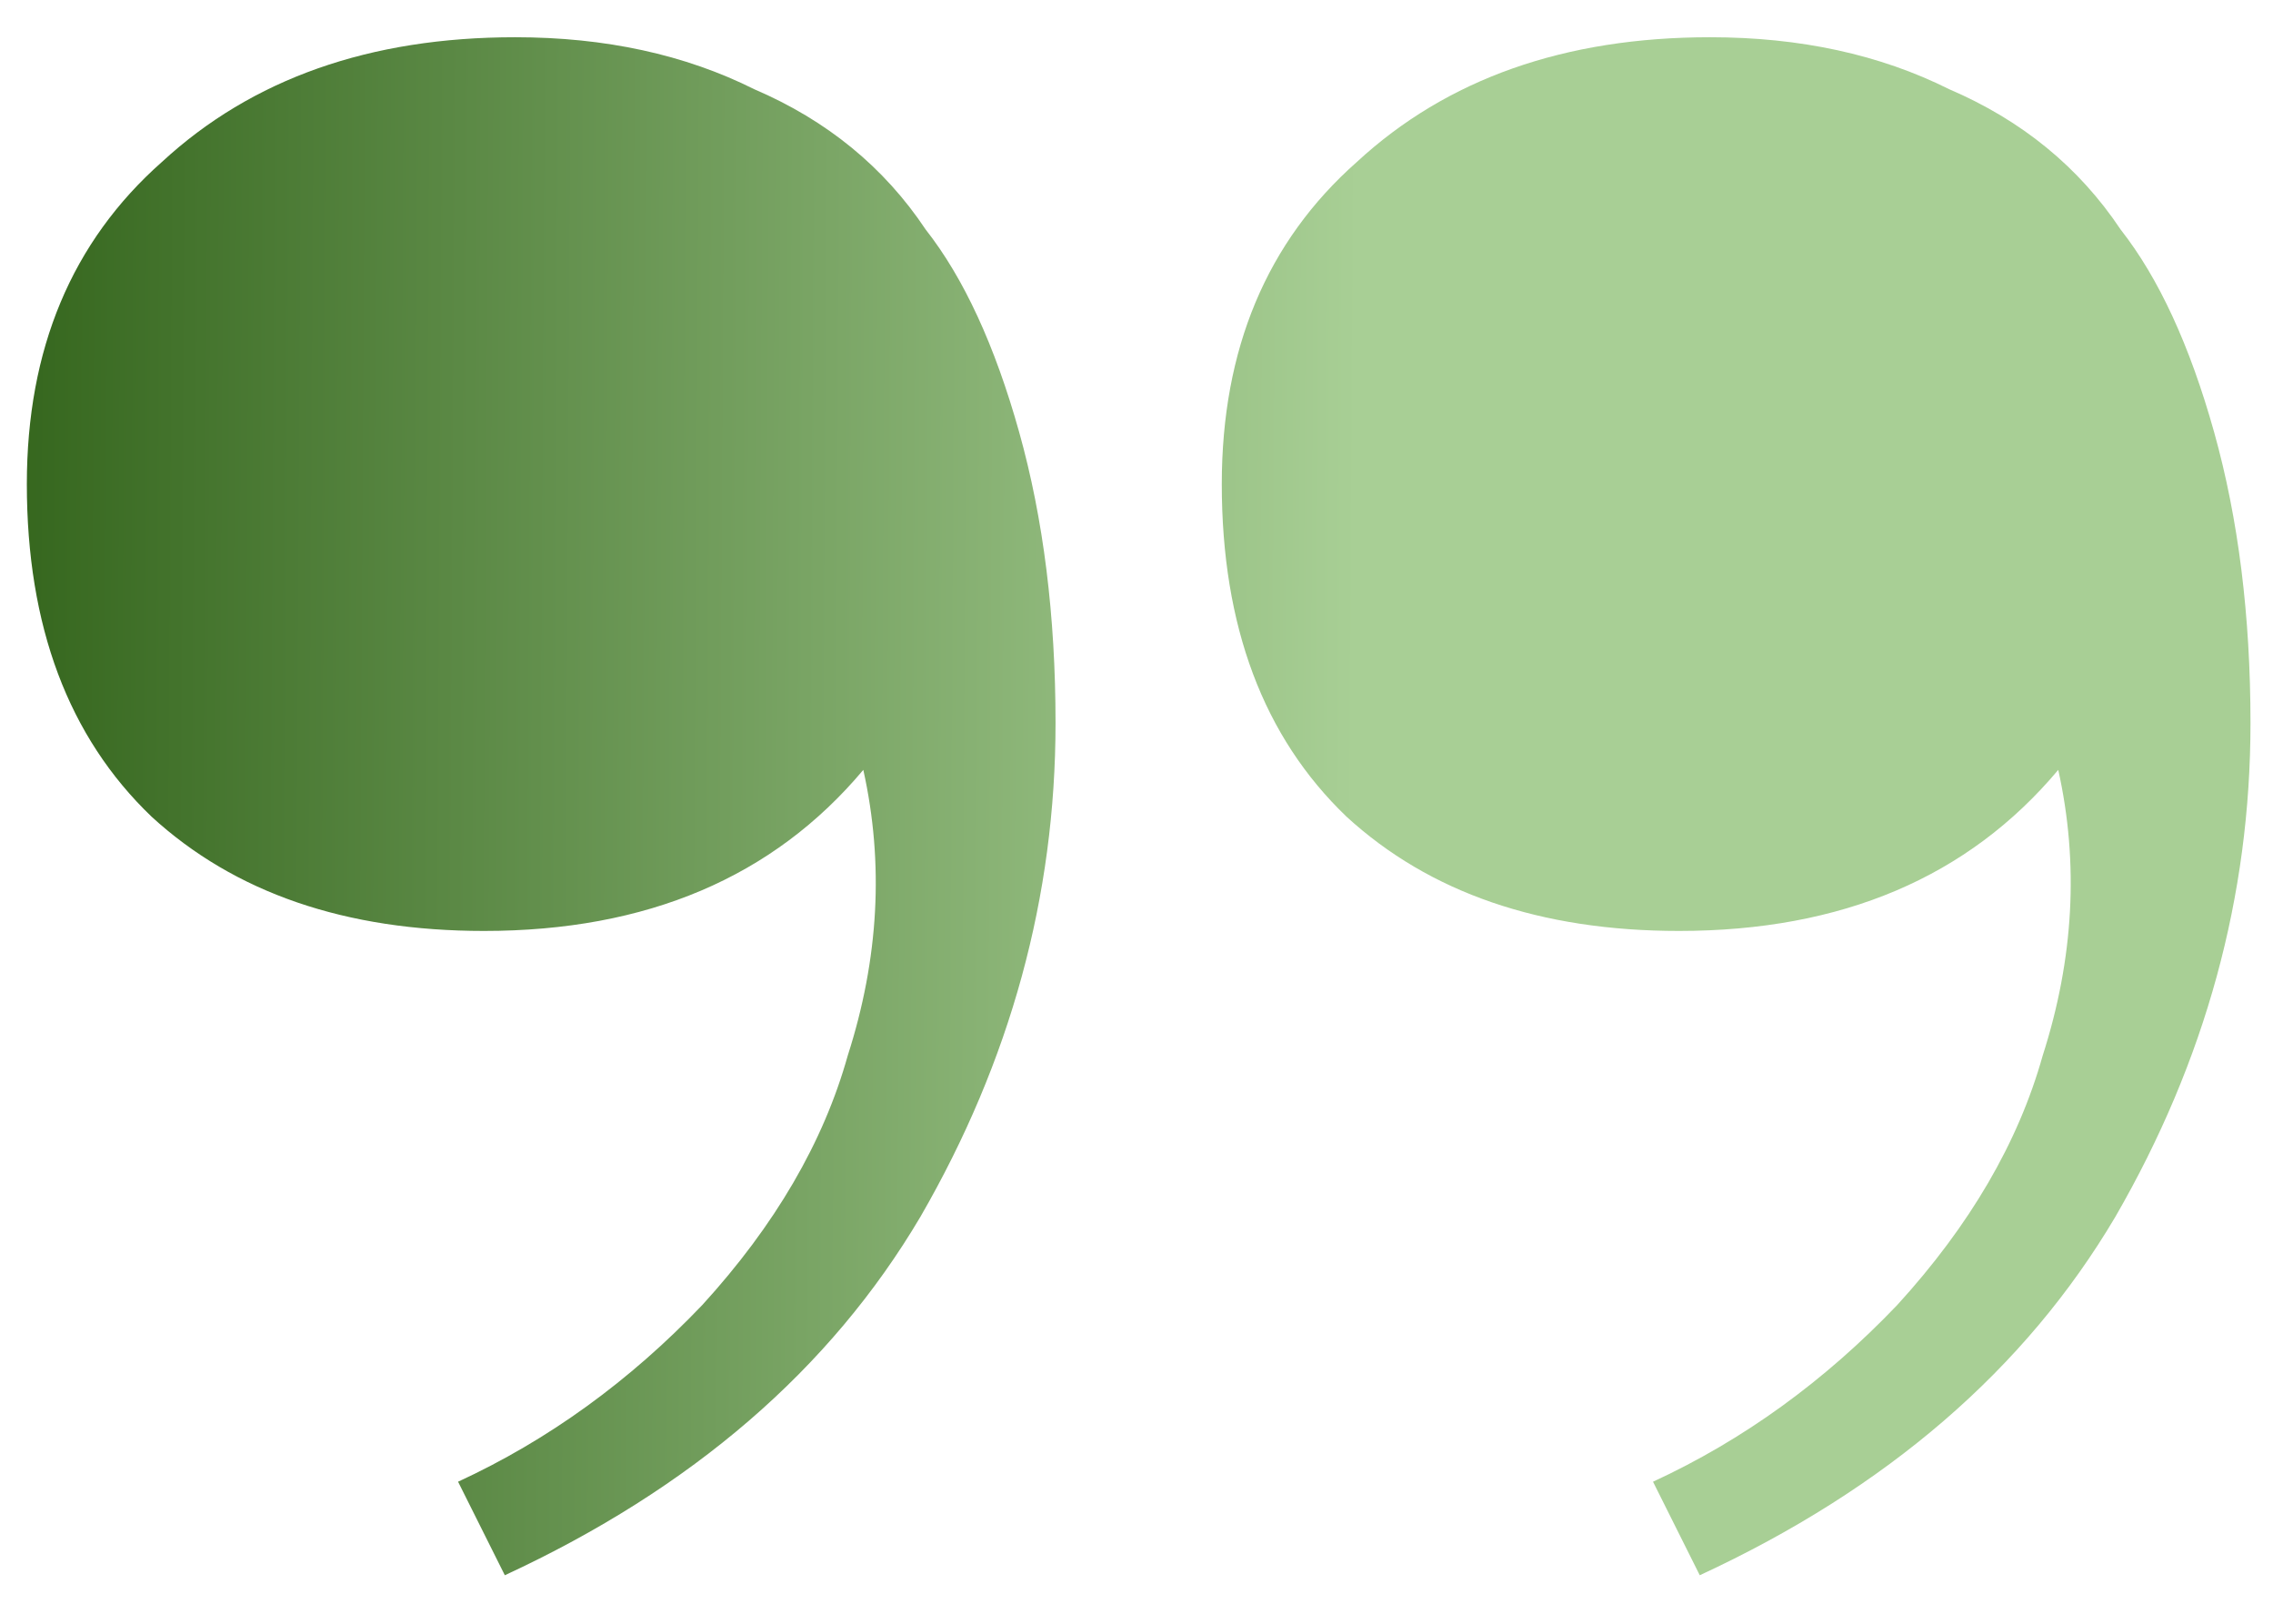 <svg width="42" height="30" viewBox="0 0 42 30" fill="none" xmlns="http://www.w3.org/2000/svg">
<path d="M31.6 0.688C33.264 0.688 34.736 1.008 36.016 1.648C37.36 2.224 38.416 3.088 39.184 4.24C39.888 5.136 40.464 6.384 40.912 7.984C41.36 9.584 41.584 11.376 41.584 13.36C41.584 16.56 40.752 19.6 39.088 22.48C37.424 25.296 34.864 27.504 31.408 29.104L30.544 27.376C32.208 26.608 33.712 25.52 35.056 24.112C36.4 22.64 37.296 21.104 37.744 19.504C38.32 17.712 38.416 15.952 38.032 14.224C36.368 16.208 34.032 17.2 31.024 17.2C28.464 17.2 26.416 16.496 24.88 15.088C23.344 13.616 22.576 11.568 22.576 8.944C22.576 6.448 23.408 4.464 25.072 2.992C26.736 1.456 28.912 0.688 31.6 0.688ZM9.52 0.688C11.184 0.688 12.656 1.008 13.936 1.648C15.28 2.224 16.336 3.088 17.104 4.24C17.808 5.136 18.384 6.384 18.832 7.984C19.28 9.584 19.504 11.376 19.504 13.36C19.504 16.56 18.672 19.6 17.008 22.48C15.344 25.296 12.784 27.504 9.328 29.104L8.464 27.376C10.128 26.608 11.632 25.52 12.976 24.112C14.32 22.64 15.216 21.104 15.664 19.504C16.24 17.712 16.336 15.952 15.952 14.224C14.288 16.208 11.952 17.2 8.944 17.2C6.384 17.2 4.336 16.496 2.8 15.088C1.264 13.616 0.496 11.568 0.496 8.944C0.496 6.448 1.328 4.464 2.992 2.992C4.656 1.456 6.832 0.688 9.52 0.688Z" fill="url(#paint0_linear_203_1205)"/>
<defs>
<linearGradient id="paint0_linear_203_1205" x1="-1.543" y1="-19.837" x2="25.245" y2="-19.679" gradientUnits="userSpaceOnUse">
<stop stop-color="#2C5E14"/>
<stop offset="1" stop-color="#A8CF95"/>
</linearGradient>
</defs>
</svg>
